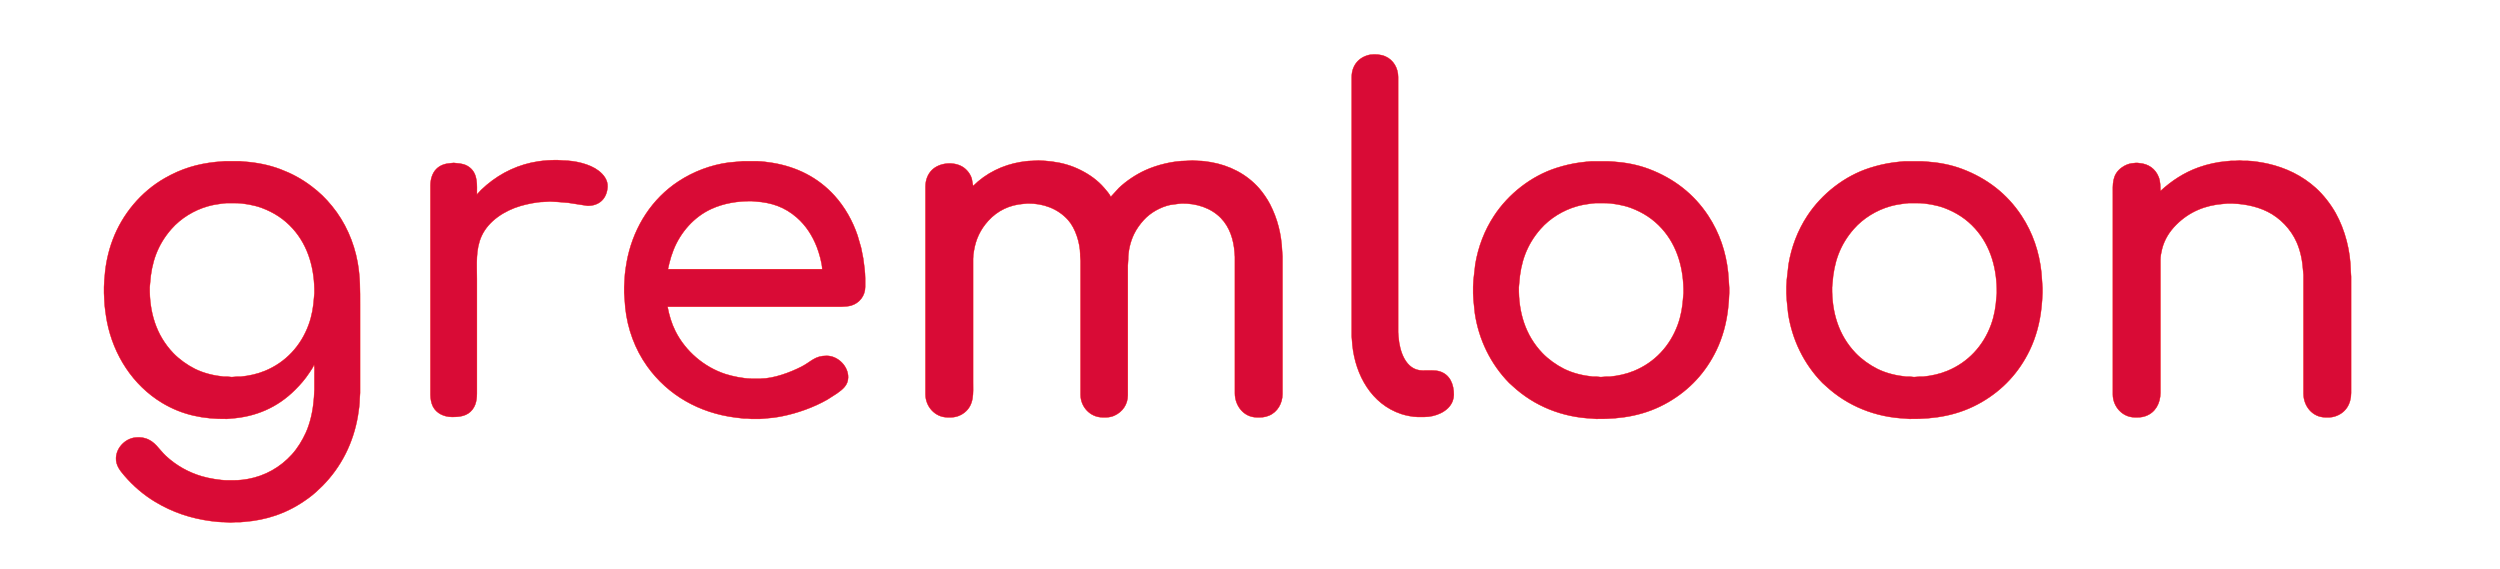 <?xml version="1.0" encoding="UTF-8" standalone="no"?>
<svg
   xmlns:dc="http://purl.org/dc/elements/1.1/"
   xmlns:cc="http://creativecommons.org/ns#"
   xmlns:rdf="http://www.w3.org/1999/02/22-rdf-syntax-ns#"
   xmlns:svg="http://www.w3.org/2000/svg"
   xmlns="http://www.w3.org/2000/svg"
   xmlns:sodipodi="http://sodipodi.sourceforge.net/DTD/sodipodi-0.dtd"
   xmlns:inkscape="http://www.inkscape.org/namespaces/inkscape"
   inkscape:version="1.0 (6e3e5246a0, 2020-05-07)"
   sodipodi:docname="gremloon_logo.svg"
   id="svg3"
   version="1.1"
   viewBox="0 0 6464 1472"
   height="127.171mm"
   width="558.445mm">
  <rect x="0" y="0" width="6464" height="1472" fill="#333333" stroke="none"/>
  <defs
     id="defs7" />
  <sodipodi:namedview
     inkscape:current-layer="layer2"
     inkscape:window-maximized="1"
     inkscape:window-y="27"
     inkscape:window-x="0"
     inkscape:cy="266.96806"
     inkscape:cx="980.05344"
     inkscape:zoom="0.43719741"
     showgrid="false"
     id="namedview5"
     inkscape:window-height="1025"
     inkscape:window-width="1920"
     inkscape:pageshadow="2"
     inkscape:pageopacity="0"
     guidetolerance="10"
     gridtolerance="10"
     objecttolerance="10"
     borderopacity="1"
     bordercolor="#666666"
     pagecolor="#ffffff" />
  <g
     style="display:inline"
     inkscape:label="Layer 2"
     id="layer2"
     inkscape:groupmode="layer">
    <rect
       y="-1013.575"
       x="-783.655"
       height="3237.617"
       width="7959.952"
       id="rect882"
       style="fill:#ffffff;fill-opacity:1;stroke:#ff0000;stroke-width:3.063;stroke-opacity:1" />
  </g>
  <g
     style="display:inline"
     inkscape:label="Layer 1"
     id="layer1"
     inkscape:groupmode="layer">
    <path
       style="fill:#d90b36;fill-opacity:1;stroke:#ff0000;stroke-opacity:1"
       d="m 3543,141.44 c -29.4,5.5 -47.95,27.68 -48,57.56 0,0 0,183 0,183 0,0 0,488 0,488 0,0 1.84,23 1.84,23 8.23,76.98 49.1,151.67 126.16,177.33 11.58,3.86 29.85,7.52 42,7.67 0,0 18,0 18,0 27.71,-0.04 62.4,-13.24 72.94,-41 1.97,-5.2 2.99,-10.44 3.06,-16 0.31,-26.65 -9.72,-53.33 -38,-61.08 -11.47,-3.14 -30.53,-1.86 -43,-1.92 -43.97,-0.21 -59.45,-50.96 -62.09,-87 0,0 -0.91,-12 -0.91,-12 0,0 0,-468 0,-468 0,0 0,-192 0,-192 -0.04,-22.46 -11.86,-43.89 -33,-53.13 -11.8,-5.15 -26.31,-6.06 -39,-4.43 z M 1233,503 c 0,-24.19 3.05,-52.37 -18,-69.53 -10.48,-8.55 -21.98,-10.65 -35,-11.56 0,0 -7,-0.73 -7,-0.73 0,0 -7,0.73 -7,0.73 -14.4,1.05 -27.38,4.57 -37.91,15.18 -10.65,10.74 -15.07,27.15 -15.09,41.91 0,0 0,542 0,542 0.02,9.71 1.96,21.29 6.37,30 9.22,18.17 28.98,26.77 48.63,27 19.96,0.23 40.26,-1.87 53.47,-19 12.86,-16.66 11.53,-36.3 11.53,-56 0,0 0,-98 0,-98 0,0 0,-184 0,-184 0,-37.22 -3.71,-76.28 12.31,-111 18.23,-39.51 60.14,-65.72 100.69,-77.58 16.39,-4.79 42.08,-10.22 59,-10.42 0,0 17,-1 17,-1 0,0 19,1 19,1 0,0 28,2.28 28,2.28 0,0 50,7.72 50,7.72 30.52,0.34 50.17,-18.5 51.91,-49 0.98,-17.17 -10.06,-31.37 -22.91,-41.34 -23.6,-18.31 -62.52,-26.32 -92,-26.66 0,0 -15,-1 -15,-1 -16.39,-0.03 -32.78,0.88 -49,3.27 -49.9,7.35 -95.49,28.68 -134,61.17 0,0 -13.96,12.6 -13.96,12.6 0,0 -11.04,11.96 -11.04,11.96 z m 1283,-22 c 0,0 -3.44,-19 -3.44,-19 -3.68,-12.31 -12.65,-23.82 -23.56,-30.53 -22.99,-14.16 -59.27,-11.14 -78.91,7.7 -11.64,11.17 -17.07,26.95 -17.09,42.83 0,0 0,538 0,538 0.05,30.83 24.31,58.63 56,59 0,0 11,0 11,0 6.36,-0.08 13.07,-1.54 19,-3.81 5.22,-2.01 9.57,-4.44 14,-7.87 26.46,-20.48 23,-50.76 23,-80.32 0,0 0,-37 0,-37 0,0 0,-223 0,-223 0,0 0,-58 0,-58 0.01,-7.04 1.09,-14.07 2.25,-21 4.96,-29.82 16.58,-54.48 36.92,-77 24.32,-26.93 55.94,-41.47 91.83,-44.09 0,0 10,-0.91 10,-0.91 39.76,-0.46 77.92,12.86 104.83,43 19.08,21.37 30.83,59.53 31.17,88 0,0 0,4 0,4 0,0 1,14 1,14 0,0 0,129 0,129 0,0 0,217 0,217 0.05,30.88 24.69,57.63 56,58 0,0 11,0 11,0 6.45,-0.08 14.11,-1.67 20,-4.31 21.45,-9.61 34.96,-29.05 35,-52.69 0,0 0,-23 0,-23 0,0 0,-49 0,-49 0,0 0,-219 0,-219 0,0 0,-44 0,-44 0,0 1,-15 1,-15 0.04,-22.94 5.18,-46.31 15.26,-67 6.43,-13.19 15.09,-25.14 24.91,-36 17.51,-19.35 43.35,-33.82 68.83,-39.34 0,0 21,-2.83 21,-2.83 0,0 9,-0.83 9,-0.83 36.88,-0.43 74.78,10.95 100.96,38 22.78,23.55 32.79,55.96 35.13,88 0,0 0.91,12 0.91,12 0,0 0,137 0,137 0,0 0,216 0,216 0.05,31.67 22.47,61.6 56,62 12.53,0.14 20.03,0.4 32,-4.45 22.31,-9.05 34.96,-32.18 35,-55.55 0,0 0,-161 0,-161 0,0 0,-142 0,-142 0,0 0,-54 0,-54 0,0 -0.96,-13 -0.96,-13 -1.87,-42.92 -11.55,-82.72 -31.3,-121 -6.89,-13.36 -18.13,-29.71 -28.03,-41 -32.45,-37.01 -77.5,-59.72 -125.71,-67.75 -9.87,-1.65 -21.03,-3.23 -31,-3.25 0,0 -16,-1 -16,-1 0,0 -16,1 -16,1 -33.65,0.05 -75.46,10.29 -106,24.31 -23.89,10.97 -49.01,27.57 -68,45.73 0,0 -21,22.96 -21,22.96 -3.09,-7.3 -11.57,-16.84 -16.87,-23 -17.02,-19.77 -37.91,-34.63 -61.13,-46.25 -23.95,-11.97 -47.51,-18.58 -74,-22.03 0,0 -17,-1.72 -17,-1.72 0,0 -18,-0.99 -18,-0.99 0,0 -18,0.99 -18,0.99 -7.99,0.02 -19.99,1.59 -28,2.92 -46.33,7.67 -89.69,28.77 -123,62.08 z m 3070,13 c 0,-11.37 -0.29,-25.34 -4.46,-36 -8.49,-21.7 -26.63,-34.25 -49.54,-36.08 -3.29,-0.27 -5.62,-0.98 -9,-0.74 -7.69,0.55 -15.77,1.46 -23,4.28 -4.6,1.8 -10.02,4.79 -14,7.7 -25.8,18.82 -23,43.93 -23,71.84 0,0 0,58 0,58 0,0 0,457 0,457 0.05,30.83 24.31,58.63 56,59 10.52,0.12 17.78,0.43 28,-3.08 26.26,-9 38.69,-33.46 39,-59.92 0,0 0,-107 0,-107 0,0 0,-237 0,-237 0.01,-9.2 1.89,-19.08 4.13,-28 6.2,-24.69 18.95,-45.08 36.87,-63 33.84,-33.85 75.7,-50.78 123,-54.09 0,0 10,-0.91 10,-0.91 34.56,-0.4 71.87,5.7 103,21.27 32.64,16.32 60.37,45.32 75.14,78.73 10.59,23.97 15.16,49.04 16.95,75 0,0 0.91,10 0.91,10 0,0 0,96 0,96 0,0 0,211 0,211 0.05,31.72 22.75,60.61 56,61 8.78,0.1 15.44,0.51 24,-2.04 28.57,-8.48 42.95,-32.06 43,-60.96 0,0 0,-180 0,-180 0,0 0,-79 0,-79 0,0 0,-42 0,-42 0,0 -1,-15 -1,-15 -0.58,-50.16 -14.39,-105.17 -38.86,-149 -12.78,-22.89 -31.72,-47.27 -51.14,-64.83 -35.29,-31.92 -77.81,-52.36 -124,-62.82 -13.44,-3.04 -38.54,-7.19 -52,-7.39 0,0 -12,0 -12,0 0,0 -9,-0.95 -9,-0.95 0,0 -12,0.95 -12,0.95 0,0 -11,0 -11,0 0,0 -10,0.96 -10,0.96 -24.7,1.97 -49.65,7.46 -73,15.77 -37.43,13.33 -69.86,34.53 -99,61.31 z M 812,943 c 1.72,6.06 1,16.39 1,23 0,0 0,41 0,41 0,0 -1,19 -1,19 0,0 -0.92,10 -0.92,10 -2.15,26.9 -9.14,58.44 -20.39,83 -9.12,19.91 -21.15,39.71 -35.86,56 -30.14,33.38 -69.53,55.57 -113.83,63.58 -20.95,3.78 -32.2,3.45 -53,3.42 -18.94,-0.03 -47.72,-5.08 -66,-10.42 -34.5,-10.09 -66.68,-28.15 -93,-52.67 -18.33,-17.07 -28.2,-38.69 -54,-45.76 -5.08,-1.39 -7.68,-2.08 -13,-2.15 0,0 -7,0 -7,0 -28.28,0.13 -53.86,24.74 -54.96,53 -0.74,18.96 10.09,32.47 21.69,46 22.66,26.42 49.42,49.4 79.27,67.4 45.16,27.24 92.82,43.07 145,49.88 11.66,1.52 23.24,2.7 35,2.72 0,0 15,1 15,1 0,0 13,-0.96 13,-0.96 0,0 12,0 12,0 0,0 11,-0.95 11,-0.95 26.72,-1.95 55.66,-7.64 81,-16.43 32.19,-11.18 58.58,-25.62 86,-45.81 12.25,-9.02 23.27,-19.12 34,-29.85 49.74,-49.74 80.8,-112.82 92.41,-182 2.45,-14.55 4.42,-29.25 4.59,-44 0,0 1,-15 1,-15 0,0 0,-107 0,-107 0,0 0,-120 0,-120 0,-38.38 0.45,-72.88 -6.42,-111 -9.47,-52.51 -32.13,-103.66 -66,-145 -16.93,-20.66 -32.24,-35.55 -53.58,-51.63 -25.21,-18.98 -50.52,-32.67 -80,-43.79 -30.09,-11.35 -62,-17.47 -94,-19.67 0,0 -10,-0.91 -10,-0.91 0,0 -40,0 -40,0 0,0 -23,1.84 -23,1.84 -48.91,5.23 -89.16,17.39 -132,41.88 -61.62,35.23 -109.58,93.01 -134.58,159.28 -11.08,29.39 -18.22,61.69 -20.51,93 0,0 -0.91,10 -0.91,10 0,0 -1,19 -1,19 0,0 0,16 0,16 0,0 1,20 1,20 0.06,12.39 4.31,41.27 6.8,54 16.83,85.81 66.7,164.01 142.2,209.55 52.68,31.77 107.24,42.16 168,41.45 0,0 10,-0.91 10,-0.91 64.03,-4.38 120.27,-28.36 166,-74.09 14.5,-14.5 25.25,-26.9 36.67,-44 4.09,-6.13 9.82,-14.2 12.33,-21 z m 914,-150 c 0,0 450,0 450,0 6.45,-0.01 18.93,-1.19 25,-3.04 21.49,-6.56 35.96,-25.5 36,-47.96 0,0 0,-23 0,-23 -0.02,-13.04 -2.9,-37.82 -5.08,-51 0,0 -5.34,-27 -5.34,-27 0,0 -9.25,-32 -9.25,-32 -12.63,-37.55 -32.89,-73.58 -59.5,-103 -42.64,-47.15 -97.69,-74.4 -159.83,-84.75 -10.58,-1.77 -28.53,-4.12 -39,-4.25 0,0 -39,0 -39,0 0,0 -36,3.28 -36,3.28 -46.27,6.24 -91.01,23.18 -130,48.8 -68.07,44.73 -112.83,115.2 -130.65,193.92 -3.56,15.75 -8.16,44.17 -8.35,60 0,0 -1,19 -1,19 0,0 0,15 0,15 0,0 1,15 1,15 0,0 1.84,24 1.84,24 5.79,54.21 24.82,106.55 56.59,151 53.98,75.53 135.27,120.37 226.57,132.28 0,0 23,2.72 23,2.72 0,0 9,0 9,0 0,0 10,1 10,1 0,0 23,0 23,0 0,0 12,-0.91 12,-0.91 15.22,-1.05 30.01,-2.89 45,-5.89 39.82,-7.96 81.7,-22.84 117,-42.92 0,0 25,-15.99 25,-15.99 15.04,-10.77 28.53,-21.09 28.99,-41.29 0.65,-28.99 -26.21,-55.66 -54.99,-56 -31.1,-0.36 -40.21,14.95 -65,27.74 -29.41,15.18 -72.65,31.21 -106,31.26 0,0 -25,0 -25,0 -19.01,-0.03 -47.82,-5.86 -66,-11.74 -55.29,-17.9 -103.74,-59.28 -129.73,-111.26 -9.96,-19.91 -16.16,-41.19 -20.27,-63 z M 4114,417.21 c 0,0 -11,0.96 -11,0.96 0,0 -18,2.11 -18,2.11 -20.72,2.79 -41.1,7.68 -61,14.06 -64.79,20.79 -123.7,67 -160.92,123.66 -24.92,37.93 -40.99,80.31 -48.49,125 0,0 -4.59,40 -4.59,40 0,0 -1,18 -1,18 0,0 0,18 0,18 0,0 1,18 1,18 0,0 3.43,33 3.43,33 10.04,67.74 40.57,130.97 88.61,179.99 0,0 8.96,8.1 8.96,8.1 56.32,52.2 128.59,80.62 205,83.95 0,0 11,0.96 11,0.96 67.07,0.78 128.16,-9.27 187,-43.42 54.74,-31.77 96.18,-76.63 123.74,-133.58 16.4,-33.87 26.43,-71.64 30.42,-109 0,0 1.84,-20 1.84,-20 0,0 1,-19 1,-19 0,0 0,-14 0,-14 0,0 -1,-15 -1,-15 0,0 -1.84,-25 -1.84,-25 -5.61,-52.46 -22.18,-101.77 -51.24,-146 -37.46,-57.02 -89.52,-96.71 -152.92,-120.81 -29.66,-11.27 -61.46,-17.11 -93,-19.28 0,0 -12,-0.7 -12,-0.7 0,0 -45,0 -45,0 z m 810,0 c 0,0 -11,0.96 -11,0.96 0,0 -18,2.11 -18,2.11 -20.72,2.79 -41.1,7.68 -61,14.06 -64.79,20.79 -123.7,67 -160.92,123.66 -24.92,37.93 -40.99,80.31 -48.49,125 0,0 -4.59,40 -4.59,40 0,0 -1,18 -1,18 0,0 0,18 0,18 0,0 1,18 1,18 0,0 3.43,33 3.43,33 10.04,67.74 40.57,130.97 88.61,179.99 0,0 8.96,8.1 8.96,8.1 56.32,52.2 128.59,80.62 205,83.95 0,0 11,0.96 11,0.96 67.07,0.78 128.16,-9.27 187,-43.42 54.74,-31.77 96.18,-76.63 123.74,-133.58 16.4,-33.87 26.43,-71.64 30.42,-109 0,0 1.84,-20 1.84,-20 0,0 1,-19 1,-19 0,0 0,-14 0,-14 0,0 -1,-15 -1,-15 0,0 -1.84,-25 -1.84,-25 -5.61,-52.46 -22.18,-101.77 -51.24,-146 -37.46,-57.02 -89.52,-96.71 -152.92,-120.81 -29.66,-11.27 -61.46,-17.11 -93,-19.28 0,0 -12,-0.7 -12,-0.7 0,0 -45,0 -45,0 z M 2126,696 c 0,0 -399,0 -399,0 0,0 3.37,-15 3.37,-15 2.96,-11.96 6.5,-23.55 11.08,-35 18.18,-45.46 52.66,-85.07 97.55,-105.69 32.65,-15 68.31,-20.48 104,-20.31 0,0 11,0.91 11,0.91 40.83,2.81 74.64,14.1 106,41.38 23.92,20.81 40.8,47.32 52.19,76.71 5.73,14.78 13.47,41.36 13.81,57 z M 585,525.14 c 0,0 24,0 24,0 20.12,-0.11 49.16,5.35 68,12.44 31.2,11.73 57.35,28.53 79.83,53.42 41.42,45.86 56.87,106.52 56.17,167 0,0 -0.91,10 -0.91,10 -1.74,25.4 -5.32,47.93 -14.14,72 -19.92,54.33 -59.23,96.89 -112.95,118.99 -20.23,8.32 -41.28,12.77 -63,14.97 0,0 -10,0 -10,0 0,0 -13,1.04 -13,1.04 0,0 -10,-1.04 -10,-1.04 0,0 -10,0 -10,0 -25.28,-2.54 -52.2,-8.83 -75,-20.23 C 484.2,943.83 463.33,928.98 448.04,913 403.15,866.09 386.26,806.61 387,743 c 0,0 0.91,-10 0.91,-10 3.71,-54.15 19.04,-99.57 55.38,-141 24.24,-27.65 58.41,-48.5 93.71,-58.57 12.1,-3.46 24.52,-5.66 37,-7.15 0,0 11,-1.14 11,-1.14 z m 3540,0 c 0,0 24,0 24,0 20.12,-0.11 49.16,5.35 68,12.44 31.2,11.73 57.35,28.53 79.83,53.42 41.42,45.86 56.87,106.52 56.17,167 0,0 -0.91,10 -0.91,10 -1.74,25.4 -5.32,47.93 -14.14,72 -19.92,54.33 -59.23,96.89 -112.95,118.99 -20.23,8.32 -41.28,12.77 -63,14.97 0,0 -10,0 -10,0 0,0 -13,1.04 -13,1.04 0,0 -10,-1.04 -10,-1.04 0,0 -10,0 -10,0 -25.28,-2.54 -52.2,-8.83 -75,-20.23 -19.8,-9.9 -40.67,-24.75 -55.96,-40.73 -44.89,-46.91 -61.78,-106.39 -61.04,-170 0,0 0.91,-10 0.91,-10 3.71,-54.15 19.04,-99.57 55.38,-141 24.24,-27.65 58.41,-48.5 93.71,-58.57 12.1,-3.46 24.52,-5.66 37,-7.15 0,0 11,-1.14 11,-1.14 z m 810,0 c 0,0 24,0 24,0 20.12,-0.11 49.16,5.35 68,12.44 31.2,11.73 57.35,28.53 79.83,53.42 41.42,45.86 56.87,106.52 56.17,167 0,0 -0.91,10 -0.91,10 -1.74,25.4 -5.32,47.93 -14.14,72 -19.92,54.33 -59.23,96.89 -112.95,118.99 -20.23,8.32 -41.28,12.77 -63,14.97 0,0 -10,0 -10,0 0,0 -13,1.04 -13,1.04 0,0 -10,-1.04 -10,-1.04 0,0 -10,0 -10,0 -25.28,-2.54 -52.2,-8.83 -75,-20.23 -19.8,-9.9 -40.67,-24.75 -55.96,-40.73 -44.89,-46.91 -61.78,-106.39 -61.04,-170 0,0 0.91,-10 0.91,-10 3.71,-54.15 19.04,-99.57 55.38,-141 24.24,-27.65 58.41,-48.5 93.71,-58.57 12.1,-3.46 24.52,-5.66 37,-7.15 0,0 11,-1.14 11,-1.14 z"
       stroke-width="1"
       stroke="black"
       fill="none"
       id="Selection" />
  </g>
</svg>
